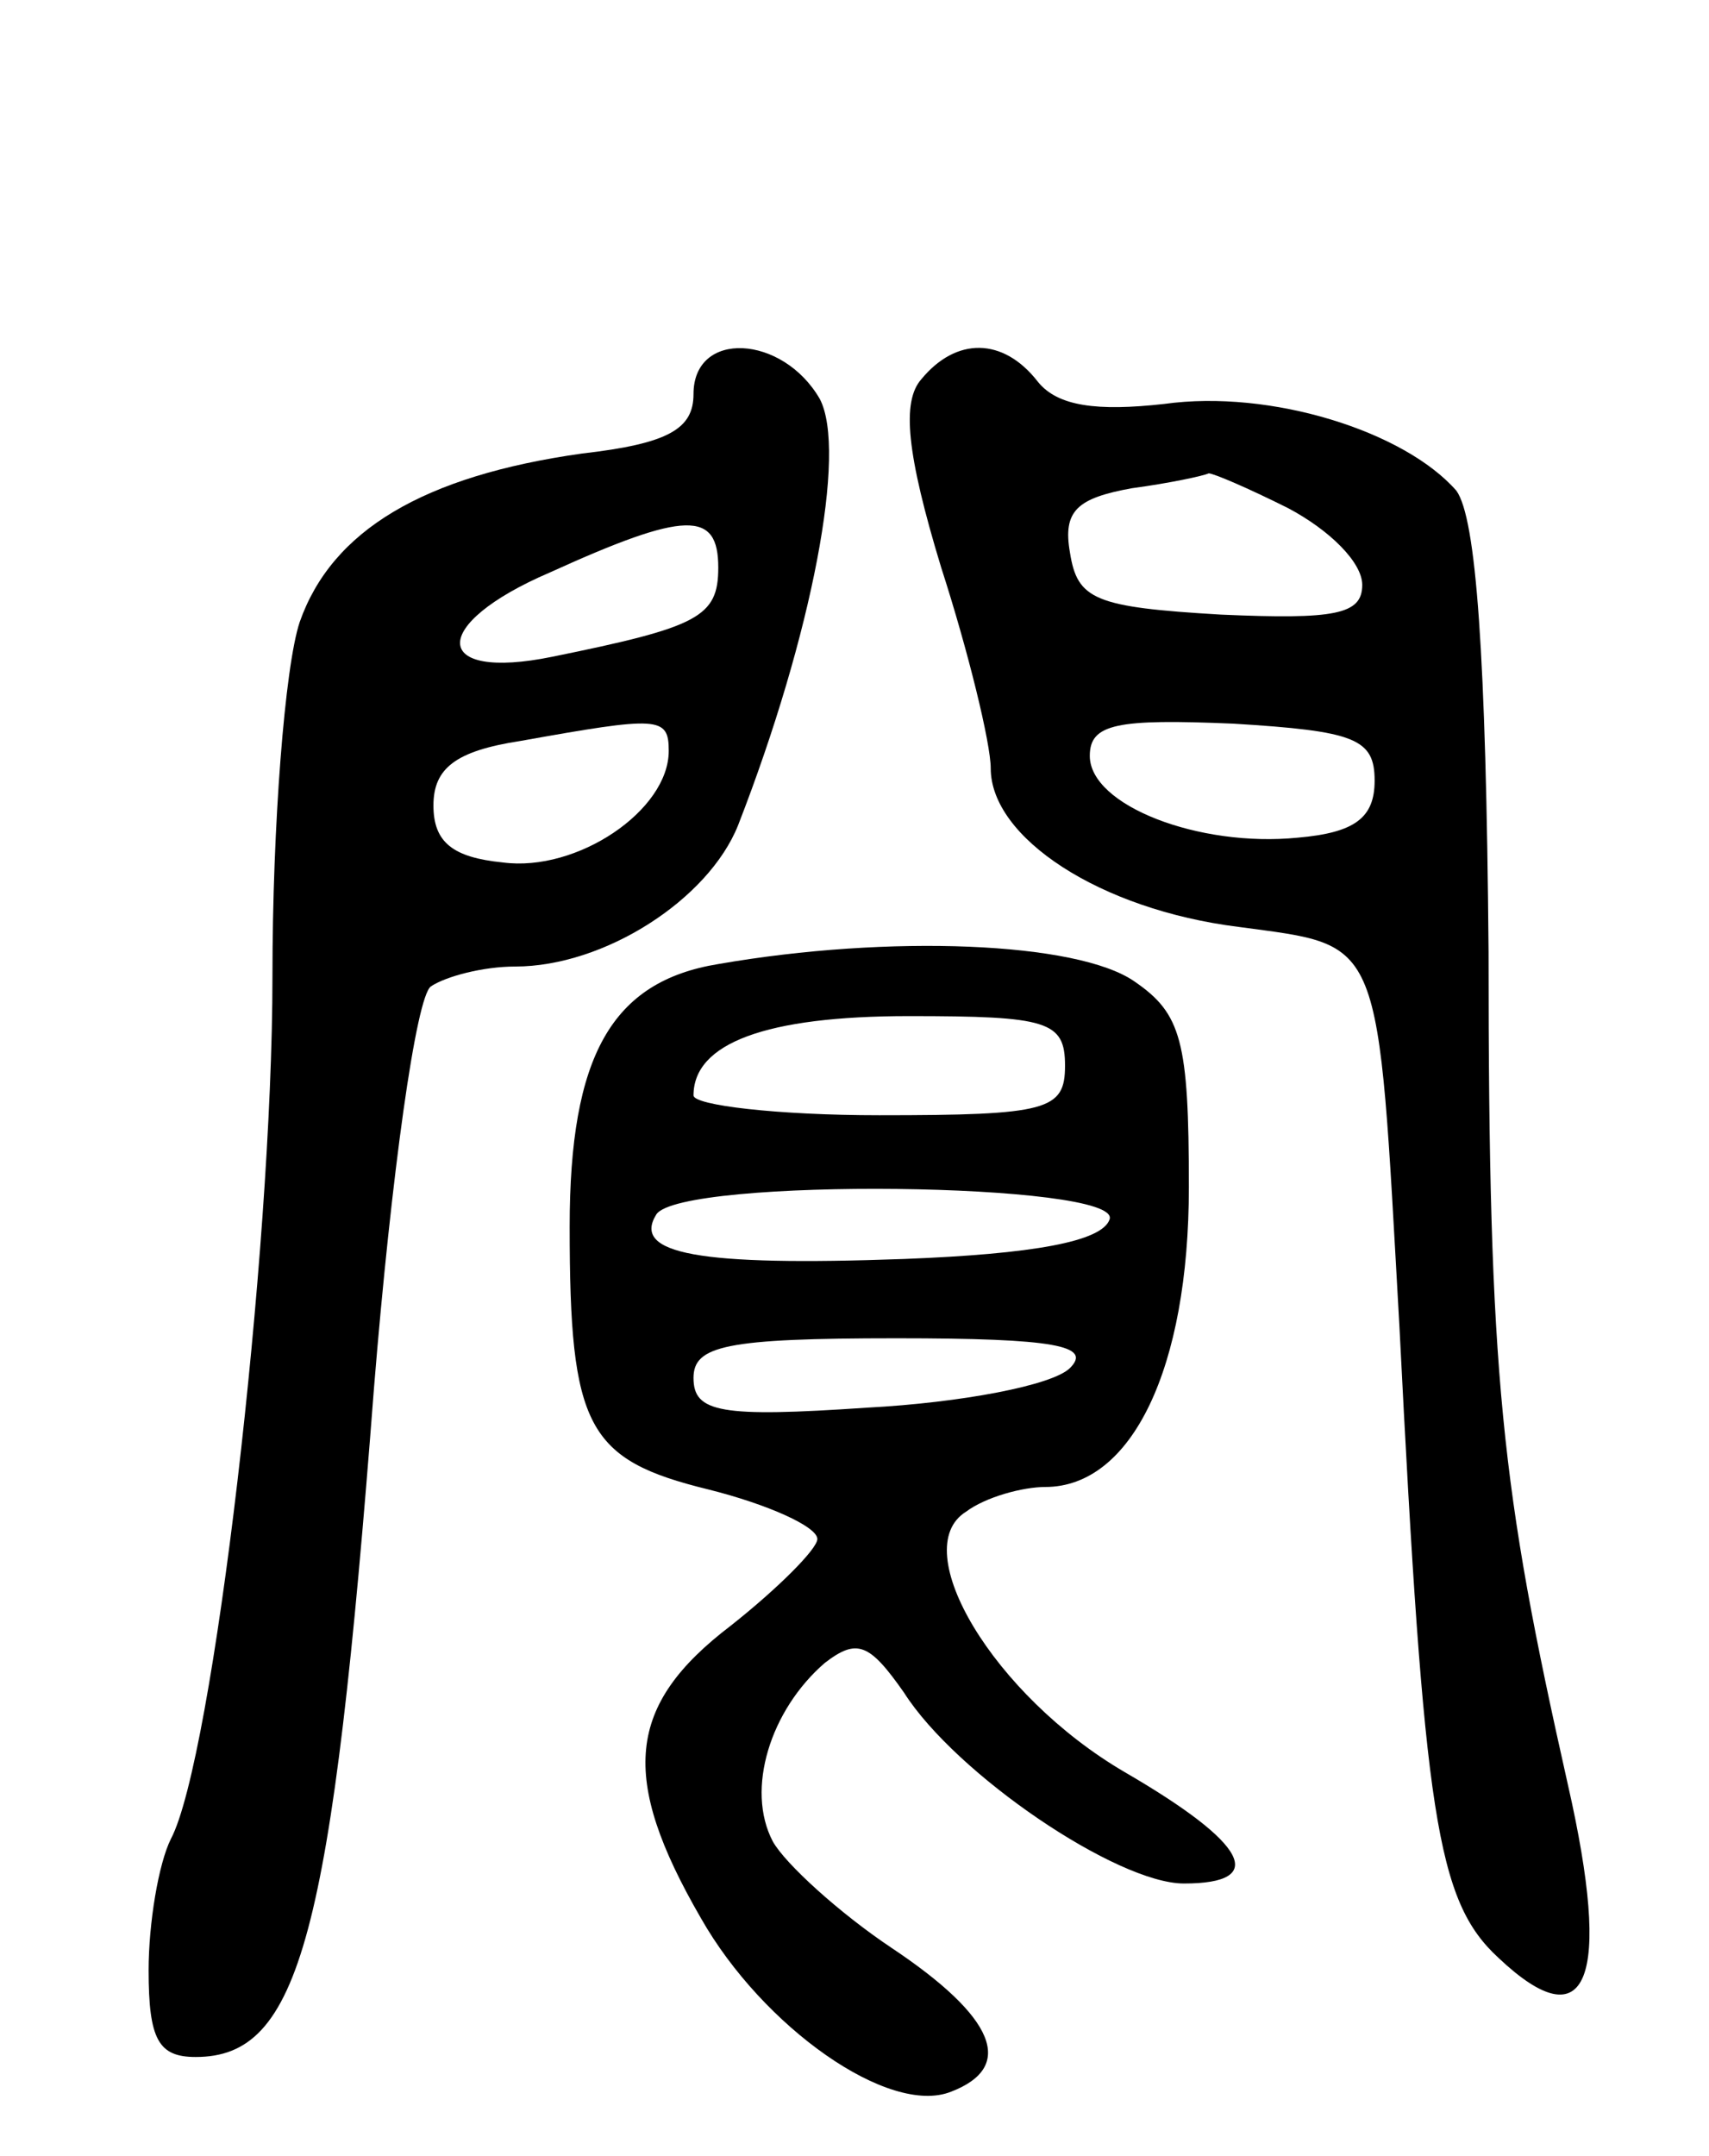 <svg version="1.0" xmlns="http://www.w3.org/2000/svg"
 width="69pt" height="87pt" viewBox="0 0 69 87"
 preserveAspectRatio="xMidYMid meet">
<g transform="translate(0,87) scale(0.1,-0.1)"
fill="#000000" stroke="none">
<path d="M280 711 c0 -14 -10 -20 -45 -24 -64 -9 -101 -31 -114 -68 -6 -18
-11 -82 -11 -143 0 -111 -24 -316 -41 -348 -5 -10 -9 -34 -9 -53 0 -28 4 -35
19 -35 42 0 55 48 72 270 7 86 17 158 23 162 6 4 21 8 34 8 36 0 78 27 90 57
30 77 44 151 33 172 -15 26 -51 28 -51 2z m10 -70 c0 -20 -8 -24 -67 -36 -49
-10 -50 13 -1 34 55 25 68 25 68 2z m-20 -74 c0 -24 -37 -49 -67 -45 -20 2
-28 8 -28 23 0 15 9 22 35 26 56 10 60 10 60 -4z"/>
<path d="M372 717 c-8 -9 -6 -30 8 -76 11 -34 20 -71 20 -81 0 -28 44 -57 100
-64 59 -8 56 -2 65 -161 10 -198 15 -232 40 -255 36 -34 46 -9 28 70 -27 120
-32 164 -32 336 -1 120 -5 175 -13 186 -21 24 -75 41 -118 35 -27 -3 -43 -1
-51 9 -14 18 -33 18 -47 1z m148 -52 c17 -9 30 -22 30 -31 0 -12 -11 -14 -57
-12 -51 3 -58 6 -61 25 -3 17 3 22 25 26 15 2 29 5 31 6 2 0 16 -6 32 -14z
m35 -110 c0 -15 -8 -21 -31 -23 -40 -4 -84 13 -84 33 0 13 11 15 58 13 49 -3
57 -6 57 -23z"/>
<path d="M290 481 c-43 -7 -60 -37 -60 -106 0 -81 7 -94 56 -106 24 -6 44 -15
44 -20 0 -4 -16 -20 -35 -35 -42 -32 -45 -61 -12 -118 25 -44 76 -80 101 -70
26 10 18 30 -24 58 -21 14 -43 34 -48 43 -11 21 -1 53 21 72 13 10 18 8 32
-12 21 -33 86 -77 113 -77 34 0 26 16 -24 45 -53 31 -88 90 -64 105 8 6 23 10
32 10 35 0 58 48 58 121 0 59 -3 70 -22 83 -23 16 -99 19 -168 7z m140 -41 c0
-18 -7 -20 -75 -20 -41 0 -75 4 -75 8 0 21 29 32 87 32 56 0 63 -2 63 -20z
m18 -62 c-3 -9 -31 -14 -83 -16 -83 -3 -110 2 -100 18 10 15 188 13 183 -2z
m-16 -60 c-7 -7 -44 -14 -82 -16 -59 -4 -70 -2 -70 12 0 13 13 16 82 16 64 0
79 -3 70 -12z"/>
</g>
</svg>
